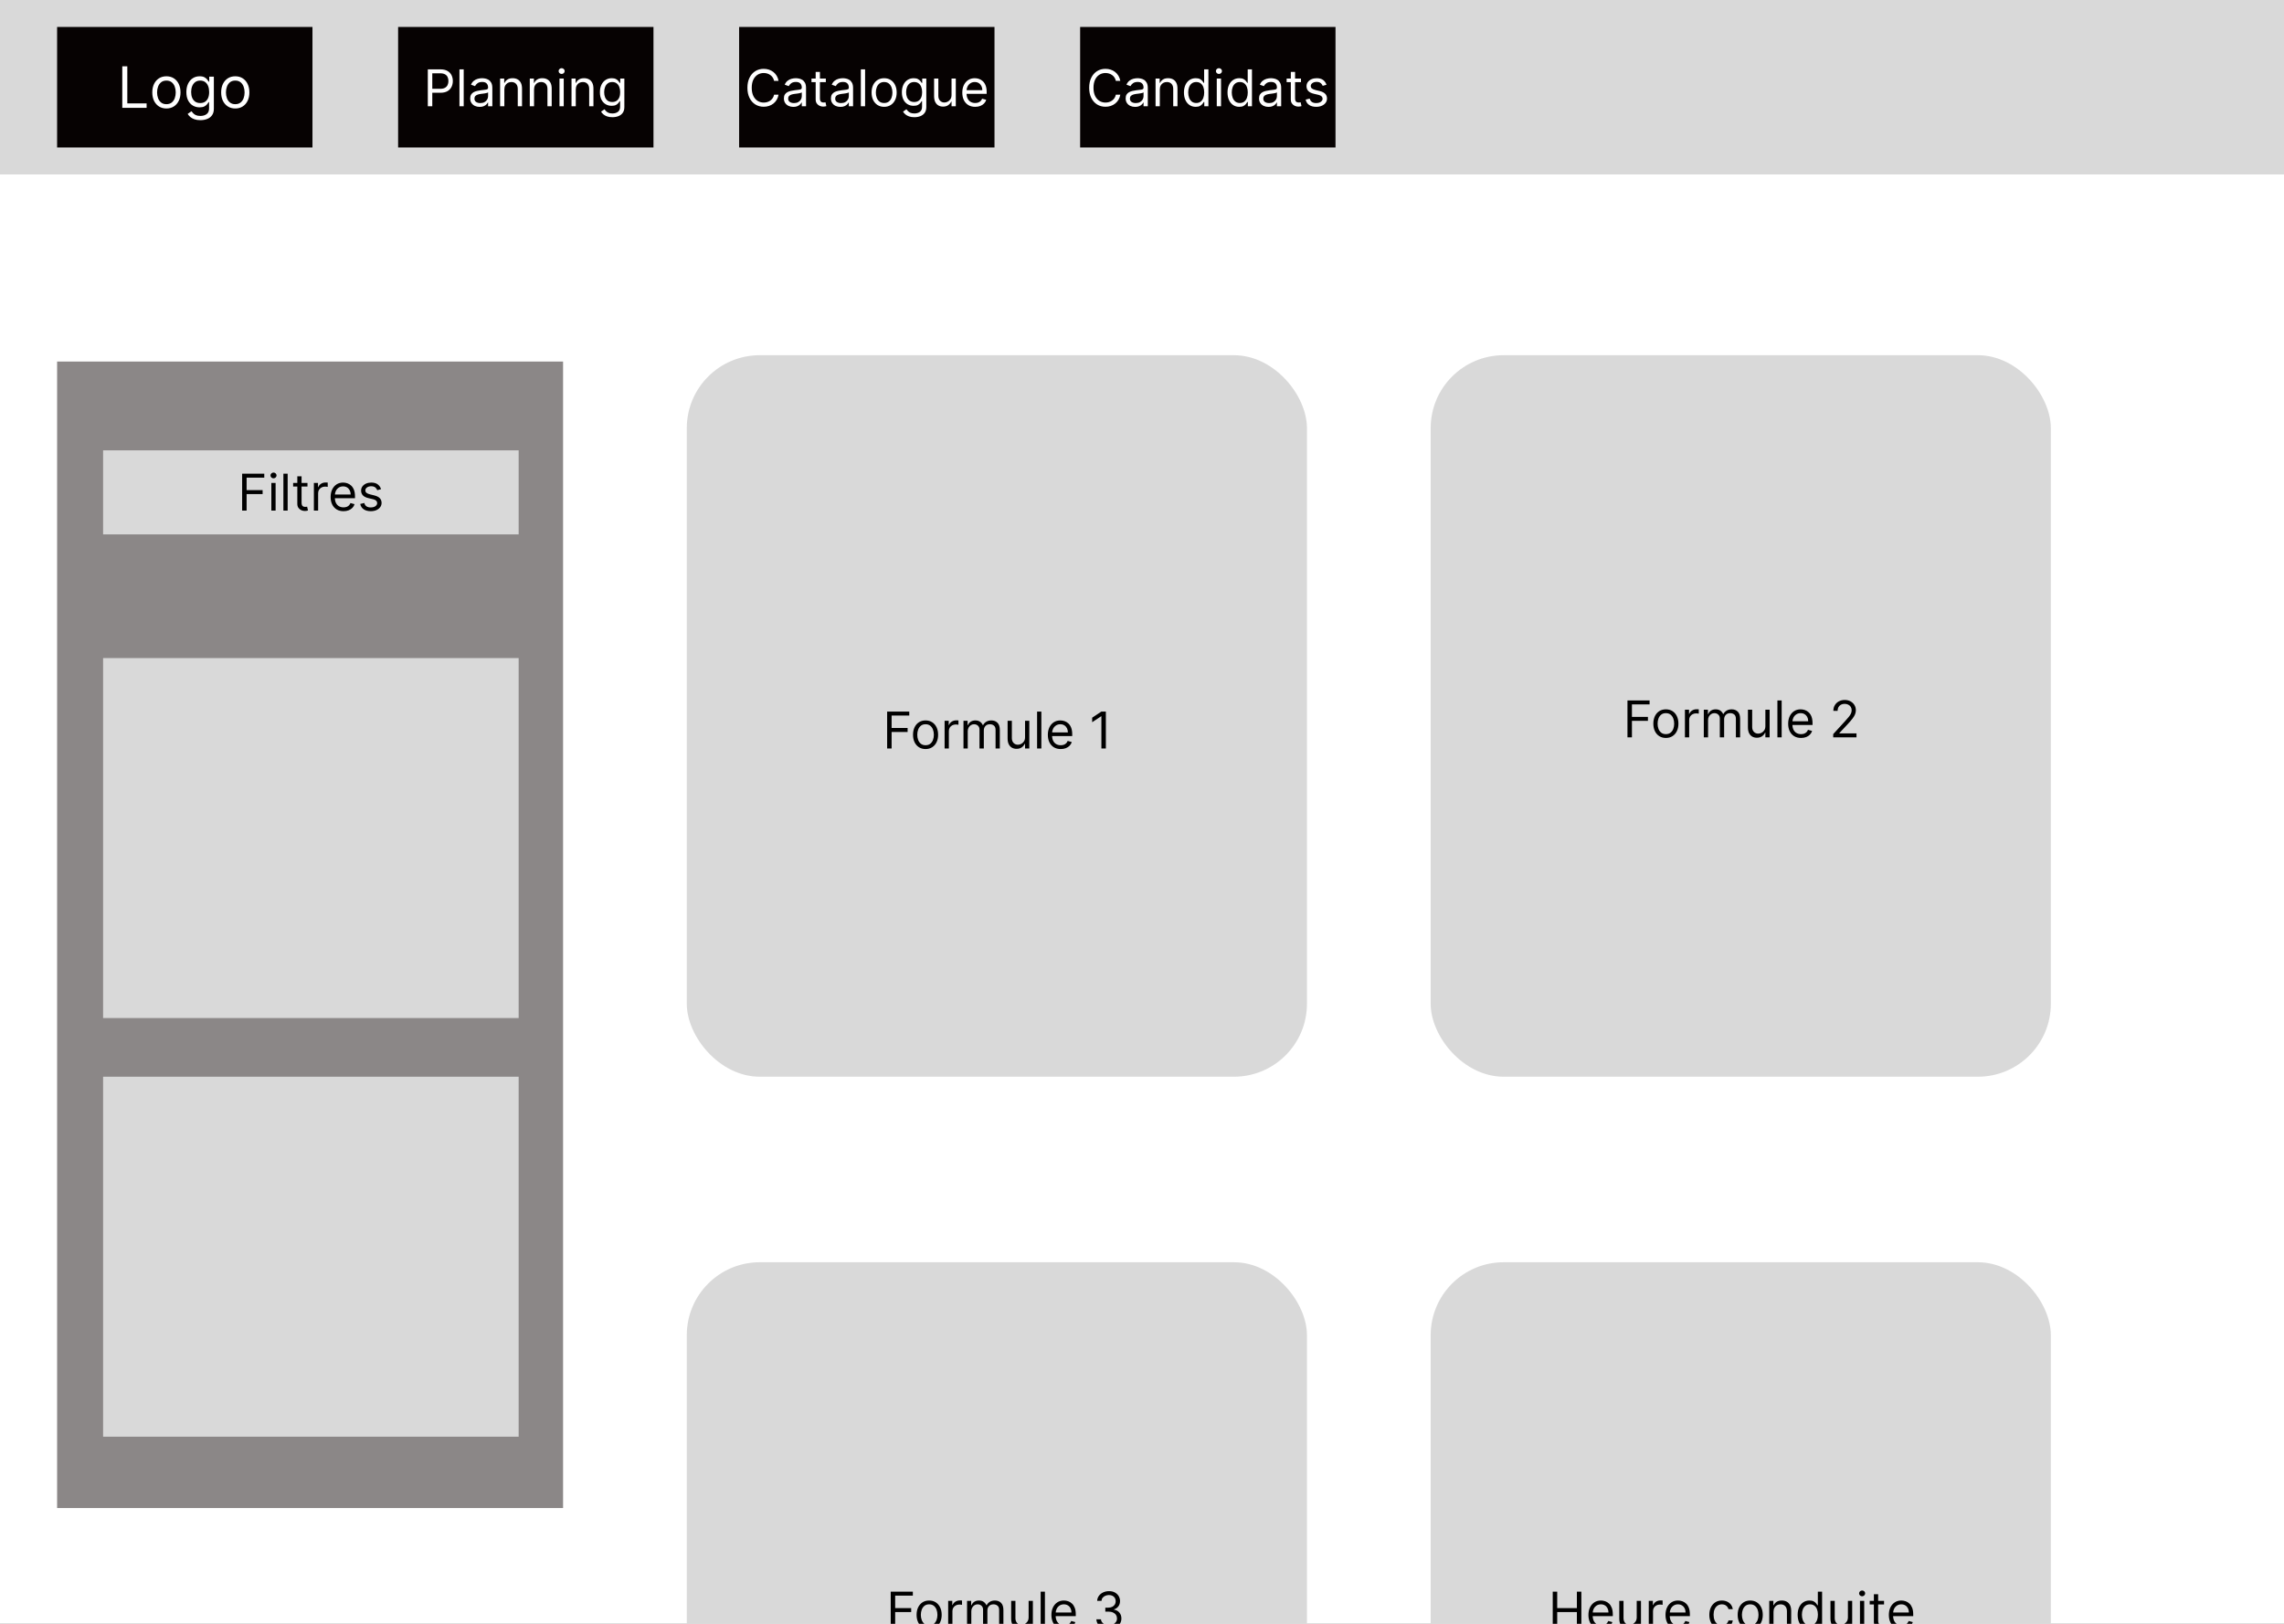 <svg width="1440" height="1024" viewBox="0 0 1440 1024" fill="none" xmlns="http://www.w3.org/2000/svg">
<rect x="0" y="0" width="1440" height="1024" fill="#333333" stroke="none"/>
<g clip-path="url(#clip0_1_5)">
<rect width="1440" height="1024" fill="white"/>
<rect width="1440" height="110" fill="#D9D9D9"/>
<rect x="251" y="17" width="161" height="76" fill="#060202"/>
<path d="M269.724 67V43.727H277.588C279.414 43.727 280.906 44.057 282.065 44.716C283.232 45.367 284.096 46.25 284.656 47.364C285.217 48.477 285.497 49.72 285.497 51.091C285.497 52.462 285.217 53.708 284.656 54.83C284.103 55.951 283.247 56.845 282.088 57.511C280.929 58.17 279.444 58.5 277.634 58.5H271.997V56H277.543C278.793 56 279.796 55.784 280.554 55.352C281.312 54.92 281.861 54.337 282.202 53.602C282.55 52.86 282.724 52.023 282.724 51.091C282.724 50.159 282.55 49.326 282.202 48.591C281.861 47.856 281.308 47.28 280.543 46.864C279.777 46.439 278.762 46.227 277.497 46.227H272.543V67H269.724ZM292.355 43.727V67H289.673V43.727H292.355ZM302.403 67.409C301.297 67.409 300.294 67.201 299.392 66.784C298.491 66.36 297.775 65.75 297.244 64.954C296.714 64.151 296.449 63.182 296.449 62.045C296.449 61.045 296.646 60.235 297.04 59.614C297.434 58.985 297.96 58.492 298.619 58.136C299.278 57.78 300.006 57.515 300.801 57.341C301.604 57.159 302.411 57.015 303.222 56.909C304.282 56.773 305.142 56.67 305.801 56.602C306.468 56.526 306.953 56.401 307.256 56.227C307.566 56.053 307.722 55.75 307.722 55.318V55.227C307.722 54.106 307.415 53.235 306.801 52.614C306.195 51.992 305.275 51.682 304.04 51.682C302.759 51.682 301.756 51.962 301.028 52.523C300.301 53.083 299.79 53.682 299.494 54.318L296.949 53.409C297.403 52.349 298.009 51.523 298.767 50.932C299.532 50.333 300.366 49.917 301.267 49.682C302.176 49.439 303.07 49.318 303.949 49.318C304.509 49.318 305.153 49.386 305.881 49.523C306.616 49.651 307.324 49.92 308.006 50.33C308.695 50.739 309.267 51.356 309.722 52.182C310.176 53.008 310.403 54.114 310.403 55.5V67H307.722V64.636H307.585C307.403 65.015 307.1 65.421 306.676 65.852C306.252 66.284 305.688 66.651 304.983 66.954C304.278 67.258 303.419 67.409 302.403 67.409ZM302.812 65C303.873 65 304.767 64.792 305.494 64.375C306.229 63.958 306.782 63.42 307.153 62.761C307.532 62.102 307.722 61.409 307.722 60.682V58.227C307.608 58.364 307.358 58.489 306.972 58.602C306.593 58.708 306.153 58.803 305.653 58.886C305.161 58.962 304.68 59.03 304.21 59.091C303.748 59.144 303.373 59.189 303.085 59.227C302.388 59.318 301.737 59.466 301.131 59.67C300.532 59.867 300.047 60.167 299.676 60.568C299.313 60.962 299.131 61.5 299.131 62.182C299.131 63.114 299.475 63.818 300.165 64.296C300.862 64.765 301.744 65 302.812 65ZM317.98 56.5V67H315.298V49.545H317.889V52.273H318.116C318.526 51.386 319.147 50.674 319.98 50.136C320.813 49.591 321.889 49.318 323.207 49.318C324.389 49.318 325.423 49.561 326.31 50.045C327.196 50.523 327.885 51.25 328.378 52.227C328.87 53.197 329.116 54.424 329.116 55.909V67H326.435V56.091C326.435 54.72 326.079 53.651 325.366 52.886C324.654 52.114 323.677 51.727 322.435 51.727C321.579 51.727 320.813 51.913 320.139 52.284C319.473 52.655 318.946 53.197 318.56 53.909C318.173 54.621 317.98 55.485 317.98 56.5ZM336.699 56.5V67H334.017V49.545H336.608V52.273H336.835C337.244 51.386 337.866 50.674 338.699 50.136C339.532 49.591 340.608 49.318 341.926 49.318C343.108 49.318 344.142 49.561 345.028 50.045C345.915 50.523 346.604 51.25 347.097 52.227C347.589 53.197 347.835 54.424 347.835 55.909V67H345.153V56.091C345.153 54.72 344.797 53.651 344.085 52.886C343.373 52.114 342.396 51.727 341.153 51.727C340.297 51.727 339.532 51.913 338.858 52.284C338.191 52.655 337.665 53.197 337.278 53.909C336.892 54.621 336.699 55.485 336.699 56.5ZM352.736 67V49.545H355.418V67H352.736ZM354.099 46.636C353.577 46.636 353.126 46.458 352.747 46.102C352.376 45.746 352.19 45.318 352.19 44.818C352.19 44.318 352.376 43.89 352.747 43.534C353.126 43.178 353.577 43 354.099 43C354.622 43 355.069 43.178 355.44 43.534C355.819 43.89 356.009 44.318 356.009 44.818C356.009 45.318 355.819 45.746 355.44 46.102C355.069 46.458 354.622 46.636 354.099 46.636ZM363.011 56.5V67H360.33V49.545H362.92V52.273H363.148C363.557 51.386 364.178 50.674 365.011 50.136C365.845 49.591 366.92 49.318 368.239 49.318C369.42 49.318 370.455 49.561 371.341 50.045C372.227 50.523 372.917 51.25 373.409 52.227C373.902 53.197 374.148 54.424 374.148 55.909V67H371.466V56.091C371.466 54.72 371.11 53.651 370.398 52.886C369.686 52.114 368.708 51.727 367.466 51.727C366.61 51.727 365.845 51.913 365.17 52.284C364.504 52.655 363.977 53.197 363.591 53.909C363.205 54.621 363.011 55.485 363.011 56.5ZM386.094 73.909C384.798 73.909 383.685 73.742 382.753 73.409C381.821 73.083 381.045 72.651 380.423 72.114C379.81 71.583 379.321 71.015 378.957 70.409L381.094 68.909C381.336 69.227 381.643 69.591 382.014 70C382.385 70.417 382.893 70.776 383.537 71.079C384.188 71.39 385.041 71.546 386.094 71.546C387.503 71.546 388.666 71.204 389.582 70.523C390.499 69.841 390.957 68.773 390.957 67.318V63.773H390.73C390.533 64.091 390.253 64.485 389.889 64.954C389.533 65.417 389.018 65.829 388.344 66.193C387.677 66.549 386.776 66.727 385.639 66.727C384.23 66.727 382.965 66.394 381.844 65.727C380.73 65.061 379.848 64.091 379.196 62.818C378.552 61.545 378.23 60 378.23 58.182C378.23 56.394 378.545 54.837 379.173 53.511C379.802 52.178 380.677 51.148 381.798 50.42C382.92 49.686 384.215 49.318 385.685 49.318C386.821 49.318 387.723 49.508 388.389 49.886C389.063 50.258 389.579 50.682 389.935 51.159C390.298 51.629 390.579 52.015 390.776 52.318H391.048V49.545H393.639V67.5C393.639 69 393.298 70.22 392.616 71.159C391.942 72.106 391.033 72.799 389.889 73.239C388.753 73.686 387.488 73.909 386.094 73.909ZM386.003 64.318C387.079 64.318 387.988 64.072 388.73 63.58C389.473 63.087 390.037 62.379 390.423 61.455C390.81 60.53 391.003 59.424 391.003 58.136C391.003 56.879 390.813 55.769 390.435 54.807C390.056 53.845 389.495 53.091 388.753 52.545C388.01 52 387.094 51.727 386.003 51.727C384.866 51.727 383.92 52.015 383.162 52.591C382.412 53.167 381.848 53.939 381.469 54.909C381.098 55.879 380.912 56.955 380.912 58.136C380.912 59.349 381.101 60.42 381.48 61.352C381.866 62.276 382.435 63.004 383.185 63.534C383.942 64.057 384.882 64.318 386.003 64.318Z" fill="white"/>
<rect x="681" y="17" width="161" height="76" fill="#060202"/>
<path d="M706.327 51H703.509C703.342 50.189 703.05 49.477 702.634 48.864C702.224 48.25 701.724 47.735 701.134 47.318C700.55 46.894 699.902 46.576 699.19 46.364C698.478 46.151 697.736 46.045 696.963 46.045C695.554 46.045 694.277 46.401 693.134 47.114C691.997 47.826 691.092 48.875 690.418 50.261C689.751 51.648 689.418 53.349 689.418 55.364C689.418 57.379 689.751 59.08 690.418 60.466C691.092 61.852 691.997 62.901 693.134 63.614C694.277 64.326 695.554 64.682 696.963 64.682C697.736 64.682 698.478 64.576 699.19 64.364C699.902 64.151 700.55 63.837 701.134 63.42C701.724 62.996 702.224 62.477 702.634 61.864C703.05 61.242 703.342 60.53 703.509 59.727H706.327C706.115 60.917 705.728 61.981 705.168 62.92C704.607 63.86 703.91 64.659 703.077 65.318C702.243 65.97 701.308 66.466 700.27 66.807C699.24 67.148 698.137 67.318 696.963 67.318C694.978 67.318 693.213 66.833 691.668 65.864C690.122 64.894 688.906 63.515 688.02 61.727C687.134 59.939 686.69 57.818 686.69 55.364C686.69 52.909 687.134 50.788 688.02 49C688.906 47.212 690.122 45.833 691.668 44.864C693.213 43.894 694.978 43.409 696.963 43.409C698.137 43.409 699.24 43.58 700.27 43.92C701.308 44.261 702.243 44.761 703.077 45.42C703.91 46.072 704.607 46.867 705.168 47.807C705.728 48.739 706.115 49.803 706.327 51ZM715.653 67.409C714.547 67.409 713.544 67.201 712.642 66.784C711.741 66.36 711.025 65.75 710.494 64.954C709.964 64.151 709.699 63.182 709.699 62.045C709.699 61.045 709.896 60.235 710.29 59.614C710.684 58.985 711.21 58.492 711.869 58.136C712.528 57.78 713.256 57.515 714.051 57.341C714.854 57.159 715.661 57.015 716.472 56.909C717.532 56.773 718.392 56.67 719.051 56.602C719.718 56.526 720.203 56.401 720.506 56.227C720.816 56.053 720.972 55.75 720.972 55.318V55.227C720.972 54.106 720.665 53.235 720.051 52.614C719.445 51.992 718.525 51.682 717.29 51.682C716.009 51.682 715.006 51.962 714.278 52.523C713.551 53.083 713.04 53.682 712.744 54.318L710.199 53.409C710.653 52.349 711.259 51.523 712.017 50.932C712.782 50.333 713.616 49.917 714.517 49.682C715.426 49.439 716.32 49.318 717.199 49.318C717.759 49.318 718.403 49.386 719.131 49.523C719.866 49.651 720.574 49.92 721.256 50.33C721.945 50.739 722.517 51.356 722.972 52.182C723.426 53.008 723.653 54.114 723.653 55.5V67H720.972V64.636H720.835C720.653 65.015 720.35 65.421 719.926 65.852C719.502 66.284 718.938 66.651 718.233 66.954C717.528 67.258 716.669 67.409 715.653 67.409ZM716.062 65C717.123 65 718.017 64.792 718.744 64.375C719.479 63.958 720.032 63.42 720.403 62.761C720.782 62.102 720.972 61.409 720.972 60.682V58.227C720.858 58.364 720.608 58.489 720.222 58.602C719.843 58.708 719.403 58.803 718.903 58.886C718.411 58.962 717.93 59.03 717.46 59.091C716.998 59.144 716.623 59.189 716.335 59.227C715.638 59.318 714.987 59.466 714.381 59.67C713.782 59.867 713.297 60.167 712.926 60.568C712.563 60.962 712.381 61.5 712.381 62.182C712.381 63.114 712.725 63.818 713.415 64.296C714.112 64.765 714.994 65 716.062 65ZM731.23 56.5V67H728.548V49.545H731.139V52.273H731.366C731.776 51.386 732.397 50.674 733.23 50.136C734.063 49.591 735.139 49.318 736.457 49.318C737.639 49.318 738.673 49.561 739.56 50.045C740.446 50.523 741.135 51.25 741.628 52.227C742.12 53.197 742.366 54.424 742.366 55.909V67H739.685V56.091C739.685 54.72 739.329 53.651 738.616 52.886C737.904 52.114 736.927 51.727 735.685 51.727C734.829 51.727 734.063 51.913 733.389 52.284C732.723 52.655 732.196 53.197 731.81 53.909C731.423 54.621 731.23 55.485 731.23 56.5ZM753.858 67.364C752.403 67.364 751.119 66.996 750.006 66.261C748.892 65.519 748.021 64.474 747.392 63.125C746.763 61.769 746.449 60.167 746.449 58.318C746.449 56.485 746.763 54.894 747.392 53.545C748.021 52.197 748.896 51.155 750.017 50.42C751.138 49.686 752.434 49.318 753.903 49.318C755.04 49.318 755.938 49.508 756.597 49.886C757.263 50.258 757.771 50.682 758.119 51.159C758.475 51.629 758.752 52.015 758.949 52.318H759.176V43.727H761.858V67H759.267V64.318H758.949C758.752 64.636 758.472 65.038 758.108 65.523C757.744 66 757.225 66.428 756.551 66.807C755.877 67.178 754.979 67.364 753.858 67.364ZM754.222 64.954C755.297 64.954 756.206 64.674 756.949 64.114C757.691 63.545 758.256 62.761 758.642 61.761C759.028 60.754 759.222 59.591 759.222 58.273C759.222 56.97 759.032 55.83 758.653 54.852C758.275 53.867 757.714 53.102 756.972 52.557C756.229 52.004 755.313 51.727 754.222 51.727C753.085 51.727 752.138 52.019 751.381 52.602C750.631 53.178 750.066 53.962 749.688 54.955C749.316 55.939 749.131 57.045 749.131 58.273C749.131 59.515 749.32 60.644 749.699 61.659C750.085 62.667 750.653 63.47 751.403 64.068C752.161 64.659 753.1 64.954 754.222 64.954ZM767.142 67V49.545H769.824V67H767.142ZM768.506 46.636C767.983 46.636 767.532 46.458 767.153 46.102C766.782 45.746 766.597 45.318 766.597 44.818C766.597 44.318 766.782 43.89 767.153 43.534C767.532 43.178 767.983 43 768.506 43C769.028 43 769.475 43.178 769.847 43.534C770.225 43.89 770.415 44.318 770.415 44.818C770.415 45.318 770.225 45.746 769.847 46.102C769.475 46.458 769.028 46.636 768.506 46.636ZM781.327 67.364C779.872 67.364 778.588 66.996 777.474 66.261C776.361 65.519 775.49 64.474 774.861 63.125C774.232 61.769 773.918 60.167 773.918 58.318C773.918 56.485 774.232 54.894 774.861 53.545C775.49 52.197 776.365 51.155 777.486 50.42C778.607 49.686 779.902 49.318 781.372 49.318C782.509 49.318 783.406 49.508 784.065 49.886C784.732 50.258 785.24 50.682 785.588 51.159C785.944 51.629 786.221 52.015 786.418 52.318H786.645V43.727H789.327V67H786.736V64.318H786.418C786.221 64.636 785.94 65.038 785.577 65.523C785.213 66 784.694 66.428 784.02 66.807C783.346 67.178 782.448 67.364 781.327 67.364ZM781.69 64.954C782.766 64.954 783.675 64.674 784.418 64.114C785.16 63.545 785.724 62.761 786.111 61.761C786.497 60.754 786.69 59.591 786.69 58.273C786.69 56.97 786.501 55.83 786.122 54.852C785.743 53.867 785.183 53.102 784.44 52.557C783.698 52.004 782.781 51.727 781.69 51.727C780.554 51.727 779.607 52.019 778.849 52.602C778.099 53.178 777.535 53.962 777.156 54.955C776.785 55.939 776.599 57.045 776.599 58.273C776.599 59.515 776.789 60.644 777.168 61.659C777.554 62.667 778.122 63.47 778.872 64.068C779.63 64.659 780.569 64.954 781.69 64.954ZM799.747 67.409C798.641 67.409 797.637 67.201 796.736 66.784C795.834 66.36 795.118 65.75 794.588 64.954C794.058 64.151 793.793 63.182 793.793 62.045C793.793 61.045 793.99 60.235 794.384 59.614C794.777 58.985 795.304 58.492 795.963 58.136C796.622 57.78 797.349 57.515 798.145 57.341C798.948 57.159 799.755 57.015 800.565 56.909C801.626 56.773 802.486 56.67 803.145 56.602C803.812 56.526 804.296 56.401 804.599 56.227C804.91 56.053 805.065 55.75 805.065 55.318V55.227C805.065 54.106 804.759 53.235 804.145 52.614C803.539 51.992 802.618 51.682 801.384 51.682C800.103 51.682 799.099 51.962 798.372 52.523C797.645 53.083 797.134 53.682 796.838 54.318L794.293 53.409C794.747 52.349 795.353 51.523 796.111 50.932C796.876 50.333 797.709 49.917 798.611 49.682C799.52 49.439 800.414 49.318 801.293 49.318C801.853 49.318 802.497 49.386 803.224 49.523C803.959 49.651 804.668 49.92 805.349 50.33C806.039 50.739 806.611 51.356 807.065 52.182C807.52 53.008 807.747 54.114 807.747 55.5V67H805.065V64.636H804.929C804.747 65.015 804.444 65.421 804.02 65.852C803.596 66.284 803.031 66.651 802.327 66.954C801.622 67.258 800.762 67.409 799.747 67.409ZM800.156 65C801.217 65 802.111 64.792 802.838 64.375C803.573 63.958 804.126 63.42 804.497 62.761C804.876 62.102 805.065 61.409 805.065 60.682V58.227C804.952 58.364 804.702 58.489 804.315 58.602C803.937 58.708 803.497 58.803 802.997 58.886C802.505 58.962 802.024 59.03 801.554 59.091C801.092 59.144 800.717 59.189 800.429 59.227C799.732 59.318 799.08 59.466 798.474 59.67C797.876 59.867 797.391 60.167 797.02 60.568C796.656 60.962 796.474 61.5 796.474 62.182C796.474 63.114 796.819 63.818 797.509 64.296C798.205 64.765 799.088 65 800.156 65ZM820.233 49.545V51.818H811.188V49.545H820.233ZM813.824 45.364H816.506V62C816.506 62.758 816.616 63.326 816.835 63.705C817.063 64.076 817.35 64.326 817.699 64.454C818.055 64.576 818.43 64.636 818.824 64.636C819.119 64.636 819.362 64.621 819.551 64.591C819.741 64.553 819.892 64.523 820.006 64.5L820.551 66.909C820.369 66.977 820.116 67.046 819.79 67.114C819.464 67.189 819.051 67.227 818.551 67.227C817.794 67.227 817.051 67.064 816.324 66.739C815.604 66.413 815.006 65.917 814.528 65.25C814.059 64.583 813.824 63.742 813.824 62.727V45.364ZM836.318 53.455L833.909 54.136C833.758 53.735 833.534 53.345 833.239 52.966C832.951 52.58 832.557 52.261 832.057 52.011C831.557 51.761 830.917 51.636 830.136 51.636C829.068 51.636 828.178 51.883 827.466 52.375C826.761 52.86 826.409 53.477 826.409 54.227C826.409 54.894 826.652 55.42 827.136 55.807C827.621 56.193 828.379 56.515 829.409 56.773L832 57.409C833.561 57.788 834.723 58.367 835.489 59.148C836.254 59.92 836.636 60.917 836.636 62.136C836.636 63.136 836.348 64.03 835.773 64.818C835.205 65.606 834.409 66.227 833.386 66.682C832.364 67.136 831.174 67.364 829.818 67.364C828.038 67.364 826.564 66.977 825.398 66.204C824.231 65.432 823.492 64.303 823.182 62.818L825.727 62.182C825.97 63.121 826.428 63.826 827.102 64.296C827.784 64.765 828.674 65 829.773 65C831.023 65 832.015 64.735 832.75 64.204C833.492 63.667 833.864 63.023 833.864 62.273C833.864 61.667 833.652 61.159 833.227 60.75C832.803 60.333 832.152 60.023 831.273 59.818L828.364 59.136C826.765 58.758 825.591 58.17 824.841 57.375C824.098 56.572 823.727 55.568 823.727 54.364C823.727 53.379 824.004 52.508 824.557 51.75C825.117 50.992 825.879 50.398 826.841 49.966C827.811 49.534 828.909 49.318 830.136 49.318C831.864 49.318 833.22 49.697 834.205 50.455C835.197 51.212 835.902 52.212 836.318 53.455Z" fill="white"/>
<rect x="466" y="17" width="161" height="76" fill="#060202"/>
<path d="M490.858 51H488.04C487.873 50.189 487.581 49.477 487.165 48.864C486.756 48.25 486.256 47.735 485.665 47.318C485.081 46.894 484.434 46.576 483.722 46.364C483.009 46.151 482.267 46.045 481.494 46.045C480.085 46.045 478.809 46.401 477.665 47.114C476.528 47.826 475.623 48.875 474.949 50.261C474.282 51.648 473.949 53.349 473.949 55.364C473.949 57.379 474.282 59.08 474.949 60.466C475.623 61.852 476.528 62.901 477.665 63.614C478.809 64.326 480.085 64.682 481.494 64.682C482.267 64.682 483.009 64.576 483.722 64.364C484.434 64.151 485.081 63.837 485.665 63.42C486.256 62.996 486.756 62.477 487.165 61.864C487.581 61.242 487.873 60.53 488.04 59.727H490.858C490.646 60.917 490.259 61.981 489.699 62.92C489.138 63.86 488.441 64.659 487.608 65.318C486.775 65.97 485.839 66.466 484.801 66.807C483.771 67.148 482.669 67.318 481.494 67.318C479.509 67.318 477.744 66.833 476.199 65.864C474.653 64.894 473.438 63.515 472.551 61.727C471.665 59.939 471.222 57.818 471.222 55.364C471.222 52.909 471.665 50.788 472.551 49C473.438 47.212 474.653 45.833 476.199 44.864C477.744 43.894 479.509 43.409 481.494 43.409C482.669 43.409 483.771 43.58 484.801 43.92C485.839 44.261 486.775 44.761 487.608 45.42C488.441 46.072 489.138 46.867 489.699 47.807C490.259 48.739 490.646 49.803 490.858 51ZM500.185 67.409C499.079 67.409 498.075 67.201 497.173 66.784C496.272 66.36 495.556 65.75 495.026 64.954C494.495 64.151 494.23 63.182 494.23 62.045C494.23 61.045 494.427 60.235 494.821 59.614C495.215 58.985 495.741 58.492 496.401 58.136C497.06 57.78 497.787 57.515 498.582 57.341C499.385 57.159 500.192 57.015 501.003 56.909C502.063 56.773 502.923 56.67 503.582 56.602C504.249 56.526 504.734 56.401 505.037 56.227C505.348 56.053 505.503 55.75 505.503 55.318V55.227C505.503 54.106 505.196 53.235 504.582 52.614C503.976 51.992 503.056 51.682 501.821 51.682C500.541 51.682 499.537 51.962 498.81 52.523C498.082 53.083 497.571 53.682 497.276 54.318L494.73 53.409C495.185 52.349 495.791 51.523 496.548 50.932C497.313 50.333 498.147 49.917 499.048 49.682C499.957 49.439 500.851 49.318 501.73 49.318C502.291 49.318 502.935 49.386 503.662 49.523C504.397 49.651 505.105 49.92 505.787 50.33C506.476 50.739 507.048 51.356 507.503 52.182C507.957 53.008 508.185 54.114 508.185 55.5V67H505.503V64.636H505.366C505.185 65.015 504.882 65.421 504.457 65.852C504.033 66.284 503.469 66.651 502.764 66.954C502.06 67.258 501.2 67.409 500.185 67.409ZM500.594 65C501.654 65 502.548 64.792 503.276 64.375C504.01 63.958 504.563 63.42 504.935 62.761C505.313 62.102 505.503 61.409 505.503 60.682V58.227C505.389 58.364 505.139 58.489 504.753 58.602C504.374 58.708 503.935 58.803 503.435 58.886C502.942 58.962 502.461 59.03 501.991 59.091C501.529 59.144 501.154 59.189 500.866 59.227C500.17 59.318 499.518 59.466 498.912 59.67C498.313 59.867 497.829 60.167 497.457 60.568C497.094 60.962 496.912 61.5 496.912 62.182C496.912 63.114 497.257 63.818 497.946 64.296C498.643 64.765 499.526 65 500.594 65ZM520.67 49.545V51.818H511.625V49.545H520.67ZM514.261 45.364H516.943V62C516.943 62.758 517.053 63.326 517.273 63.705C517.5 64.076 517.788 64.326 518.136 64.454C518.492 64.576 518.867 64.636 519.261 64.636C519.557 64.636 519.799 64.621 519.989 64.591C520.178 64.553 520.33 64.523 520.443 64.5L520.989 66.909C520.807 66.977 520.553 67.046 520.227 67.114C519.902 67.189 519.489 67.227 518.989 67.227C518.231 67.227 517.489 67.064 516.761 66.739C516.042 66.413 515.443 65.917 514.966 65.25C514.496 64.583 514.261 63.742 514.261 62.727V45.364ZM529.841 67.409C528.735 67.409 527.731 67.201 526.83 66.784C525.928 66.36 525.212 65.75 524.682 64.954C524.152 64.151 523.886 63.182 523.886 62.045C523.886 61.045 524.083 60.235 524.477 59.614C524.871 58.985 525.398 58.492 526.057 58.136C526.716 57.78 527.443 57.515 528.239 57.341C529.042 57.159 529.848 57.015 530.659 56.909C531.72 56.773 532.58 56.67 533.239 56.602C533.905 56.526 534.39 56.401 534.693 56.227C535.004 56.053 535.159 55.75 535.159 55.318V55.227C535.159 54.106 534.852 53.235 534.239 52.614C533.633 51.992 532.712 51.682 531.477 51.682C530.197 51.682 529.193 51.962 528.466 52.523C527.739 53.083 527.227 53.682 526.932 54.318L524.386 53.409C524.841 52.349 525.447 51.523 526.205 50.932C526.97 50.333 527.803 49.917 528.705 49.682C529.614 49.439 530.508 49.318 531.386 49.318C531.947 49.318 532.591 49.386 533.318 49.523C534.053 49.651 534.761 49.92 535.443 50.33C536.133 50.739 536.705 51.356 537.159 52.182C537.614 53.008 537.841 54.114 537.841 55.5V67H535.159V64.636H535.023C534.841 65.015 534.538 65.421 534.114 65.852C533.689 66.284 533.125 66.651 532.42 66.954C531.716 67.258 530.856 67.409 529.841 67.409ZM530.25 65C531.311 65 532.205 64.792 532.932 64.375C533.667 63.958 534.22 63.42 534.591 62.761C534.97 62.102 535.159 61.409 535.159 60.682V58.227C535.045 58.364 534.795 58.489 534.409 58.602C534.03 58.708 533.591 58.803 533.091 58.886C532.598 58.962 532.117 59.03 531.648 59.091C531.186 59.144 530.811 59.189 530.523 59.227C529.826 59.318 529.174 59.466 528.568 59.67C527.97 59.867 527.485 60.167 527.114 60.568C526.75 60.962 526.568 61.5 526.568 62.182C526.568 63.114 526.913 63.818 527.602 64.296C528.299 64.765 529.182 65 530.25 65ZM545.418 43.727V67H542.736V43.727H545.418ZM557.42 67.364C555.845 67.364 554.462 66.989 553.273 66.239C552.091 65.489 551.167 64.439 550.5 63.091C549.841 61.742 549.511 60.167 549.511 58.364C549.511 56.545 549.841 54.958 550.5 53.602C551.167 52.246 552.091 51.193 553.273 50.443C554.462 49.693 555.845 49.318 557.42 49.318C558.996 49.318 560.375 49.693 561.557 50.443C562.746 51.193 563.67 52.246 564.33 53.602C564.996 54.958 565.33 56.545 565.33 58.364C565.33 60.167 564.996 61.742 564.33 63.091C563.67 64.439 562.746 65.489 561.557 66.239C560.375 66.989 558.996 67.364 557.42 67.364ZM557.42 64.954C558.617 64.954 559.602 64.648 560.375 64.034C561.148 63.42 561.72 62.614 562.091 61.614C562.462 60.614 562.648 59.53 562.648 58.364C562.648 57.197 562.462 56.11 562.091 55.102C561.72 54.095 561.148 53.28 560.375 52.659C559.602 52.038 558.617 51.727 557.42 51.727C556.223 51.727 555.239 52.038 554.466 52.659C553.693 53.28 553.121 54.095 552.75 55.102C552.379 56.11 552.193 57.197 552.193 58.364C552.193 59.53 552.379 60.614 552.75 61.614C553.121 62.614 553.693 63.42 554.466 64.034C555.239 64.648 556.223 64.954 557.42 64.954ZM576.469 73.909C575.173 73.909 574.06 73.742 573.128 73.409C572.196 73.083 571.42 72.651 570.798 72.114C570.185 71.583 569.696 71.015 569.332 70.409L571.469 68.909C571.711 69.227 572.018 69.591 572.389 70C572.76 70.417 573.268 70.776 573.912 71.079C574.563 71.39 575.416 71.546 576.469 71.546C577.878 71.546 579.041 71.204 579.957 70.523C580.874 69.841 581.332 68.773 581.332 67.318V63.773H581.105C580.908 64.091 580.628 64.485 580.264 64.954C579.908 65.417 579.393 65.829 578.719 66.193C578.052 66.549 577.151 66.727 576.014 66.727C574.605 66.727 573.34 66.394 572.219 65.727C571.105 65.061 570.223 64.091 569.571 62.818C568.927 61.545 568.605 60 568.605 58.182C568.605 56.394 568.92 54.837 569.548 53.511C570.177 52.178 571.052 51.148 572.173 50.42C573.295 49.686 574.59 49.318 576.06 49.318C577.196 49.318 578.098 49.508 578.764 49.886C579.438 50.258 579.954 50.682 580.31 51.159C580.673 51.629 580.954 52.015 581.151 52.318H581.423V49.545H584.014V67.5C584.014 69 583.673 70.22 582.991 71.159C582.317 72.106 581.408 72.799 580.264 73.239C579.128 73.686 577.863 73.909 576.469 73.909ZM576.378 64.318C577.454 64.318 578.363 64.072 579.105 63.58C579.848 63.087 580.412 62.379 580.798 61.455C581.185 60.53 581.378 59.424 581.378 58.136C581.378 56.879 581.188 55.769 580.81 54.807C580.431 53.845 579.87 53.091 579.128 52.545C578.385 52 577.469 51.727 576.378 51.727C575.241 51.727 574.295 52.015 573.537 52.591C572.787 53.167 572.223 53.939 571.844 54.909C571.473 55.879 571.287 56.955 571.287 58.136C571.287 59.349 571.476 60.42 571.855 61.352C572.241 62.276 572.81 63.004 573.56 63.534C574.317 64.057 575.257 64.318 576.378 64.318ZM599.923 59.864V49.545H602.605V67H599.923V64.046H599.741C599.332 64.932 598.696 65.686 597.832 66.307C596.969 66.921 595.878 67.227 594.56 67.227C593.469 67.227 592.499 66.989 591.651 66.511C590.802 66.026 590.135 65.299 589.651 64.329C589.166 63.352 588.923 62.121 588.923 60.636V49.545H591.605V60.455C591.605 61.727 591.961 62.742 592.673 63.5C593.393 64.258 594.31 64.636 595.423 64.636C596.09 64.636 596.768 64.466 597.457 64.125C598.154 63.784 598.738 63.261 599.207 62.557C599.685 61.852 599.923 60.955 599.923 59.864ZM614.835 67.364C613.153 67.364 611.703 66.992 610.483 66.25C609.271 65.5 608.335 64.454 607.676 63.114C607.025 61.765 606.699 60.197 606.699 58.409C606.699 56.621 607.025 55.045 607.676 53.682C608.335 52.311 609.252 51.242 610.426 50.477C611.608 49.705 612.987 49.318 614.562 49.318C615.472 49.318 616.369 49.47 617.256 49.773C618.142 50.076 618.949 50.568 619.676 51.25C620.403 51.924 620.983 52.818 621.415 53.932C621.847 55.045 622.062 56.417 622.062 58.045V59.182H608.608V56.864H619.335C619.335 55.879 619.138 55 618.744 54.227C618.358 53.455 617.805 52.845 617.085 52.398C616.373 51.951 615.532 51.727 614.562 51.727C613.494 51.727 612.57 51.992 611.79 52.523C611.017 53.045 610.422 53.727 610.006 54.568C609.589 55.409 609.381 56.311 609.381 57.273V58.818C609.381 60.136 609.608 61.254 610.062 62.17C610.525 63.08 611.165 63.773 611.983 64.25C612.801 64.72 613.752 64.954 614.835 64.954C615.54 64.954 616.176 64.856 616.744 64.659C617.32 64.454 617.816 64.151 618.233 63.75C618.65 63.341 618.972 62.833 619.199 62.227L621.79 62.955C621.517 63.833 621.059 64.606 620.415 65.273C619.771 65.932 618.975 66.447 618.028 66.818C617.081 67.182 616.017 67.364 614.835 67.364Z" fill="white"/>
<rect x="36" y="228" width="319" height="723" fill="#8B8787"/>
<rect x="65" y="284" width="262" height="53" fill="#D9D9D9"/>
<rect x="65" y="679" width="262" height="227" fill="#D9D9D9"/>
<rect x="65" y="415" width="262" height="227" fill="#D9D9D9"/>
<path d="M152.662 322V298.727H166.616V301.227H155.48V309.091H165.571V311.591H155.48V322H152.662ZM171.08 322V304.545H173.761V322H171.08ZM172.443 301.636C171.92 301.636 171.47 301.458 171.091 301.102C170.72 300.746 170.534 300.318 170.534 299.818C170.534 299.318 170.72 298.89 171.091 298.534C171.47 298.178 171.92 298 172.443 298C172.966 298 173.413 298.178 173.784 298.534C174.163 298.89 174.352 299.318 174.352 299.818C174.352 300.318 174.163 300.746 173.784 301.102C173.413 301.458 172.966 301.636 172.443 301.636ZM181.355 298.727V322H178.673V298.727H181.355ZM193.858 304.545V306.818H184.812V304.545H193.858ZM187.449 300.364H190.131V317C190.131 317.758 190.241 318.326 190.46 318.705C190.688 319.076 190.975 319.326 191.324 319.455C191.68 319.576 192.055 319.636 192.449 319.636C192.744 319.636 192.987 319.621 193.176 319.591C193.366 319.553 193.517 319.523 193.631 319.5L194.176 321.909C193.994 321.977 193.741 322.045 193.415 322.114C193.089 322.189 192.676 322.227 192.176 322.227C191.419 322.227 190.676 322.064 189.949 321.739C189.229 321.413 188.631 320.917 188.153 320.25C187.684 319.583 187.449 318.742 187.449 317.727V300.364ZM197.892 322V304.545H200.483V307.182H200.665C200.983 306.318 201.559 305.617 202.392 305.08C203.225 304.542 204.165 304.273 205.21 304.273C205.407 304.273 205.653 304.277 205.949 304.284C206.244 304.292 206.468 304.303 206.619 304.318V307.045C206.528 307.023 206.32 306.989 205.994 306.943C205.676 306.89 205.339 306.864 204.983 306.864C204.134 306.864 203.377 307.042 202.71 307.398C202.051 307.746 201.528 308.231 201.142 308.852C200.763 309.466 200.574 310.167 200.574 310.955V322H197.892ZM216.585 322.364C214.903 322.364 213.453 321.992 212.233 321.25C211.021 320.5 210.085 319.455 209.426 318.114C208.775 316.765 208.449 315.197 208.449 313.409C208.449 311.621 208.775 310.045 209.426 308.682C210.085 307.311 211.002 306.242 212.176 305.477C213.358 304.705 214.737 304.318 216.312 304.318C217.222 304.318 218.119 304.47 219.006 304.773C219.892 305.076 220.699 305.568 221.426 306.25C222.153 306.924 222.733 307.818 223.165 308.932C223.597 310.045 223.812 311.417 223.812 313.045V314.182H210.358V311.864H221.085C221.085 310.879 220.888 310 220.494 309.227C220.108 308.455 219.555 307.845 218.835 307.398C218.123 306.951 217.282 306.727 216.312 306.727C215.244 306.727 214.32 306.992 213.54 307.523C212.767 308.045 212.172 308.727 211.756 309.568C211.339 310.409 211.131 311.311 211.131 312.273V313.818C211.131 315.136 211.358 316.254 211.812 317.17C212.275 318.08 212.915 318.773 213.733 319.25C214.551 319.72 215.502 319.955 216.585 319.955C217.29 319.955 217.926 319.856 218.494 319.659C219.07 319.455 219.566 319.152 219.983 318.75C220.4 318.341 220.722 317.833 220.949 317.227L223.54 317.955C223.267 318.833 222.809 319.606 222.165 320.273C221.521 320.932 220.725 321.447 219.778 321.818C218.831 322.182 217.767 322.364 216.585 322.364ZM240.256 308.455L237.847 309.136C237.695 308.735 237.472 308.345 237.176 307.966C236.888 307.58 236.494 307.261 235.994 307.011C235.494 306.761 234.854 306.636 234.074 306.636C233.006 306.636 232.116 306.883 231.403 307.375C230.699 307.86 230.347 308.477 230.347 309.227C230.347 309.894 230.589 310.42 231.074 310.807C231.559 311.193 232.316 311.515 233.347 311.773L235.938 312.409C237.498 312.788 238.661 313.367 239.426 314.148C240.191 314.92 240.574 315.917 240.574 317.136C240.574 318.136 240.286 319.03 239.71 319.818C239.142 320.606 238.347 321.227 237.324 321.682C236.301 322.136 235.112 322.364 233.756 322.364C231.975 322.364 230.502 321.977 229.335 321.205C228.169 320.432 227.43 319.303 227.119 317.818L229.665 317.182C229.907 318.121 230.366 318.826 231.04 319.295C231.722 319.765 232.612 320 233.71 320C234.96 320 235.953 319.735 236.688 319.205C237.43 318.667 237.801 318.023 237.801 317.273C237.801 316.667 237.589 316.159 237.165 315.75C236.741 315.333 236.089 315.023 235.21 314.818L232.301 314.136C230.703 313.758 229.528 313.17 228.778 312.375C228.036 311.572 227.665 310.568 227.665 309.364C227.665 308.379 227.941 307.508 228.494 306.75C229.055 305.992 229.816 305.398 230.778 304.966C231.748 304.534 232.847 304.318 234.074 304.318C235.801 304.318 237.157 304.697 238.142 305.455C239.134 306.212 239.839 307.212 240.256 308.455Z" fill="black"/>
<rect x="433" y="224" width="391" height="455" rx="46" fill="#D9D9D9"/>
<rect x="902" y="224" width="391" height="455" rx="46" fill="#D9D9D9"/>
<rect x="433" y="796" width="391" height="455" rx="46" fill="#D9D9D9"/>
<rect x="902" y="796" width="391" height="455" rx="46" fill="#D9D9D9"/>
<path d="M559.318 472V448.727H573.273V451.227H562.136V459.091H572.227V461.591H562.136V472H559.318ZM583.545 472.364C581.97 472.364 580.587 471.989 579.398 471.239C578.216 470.489 577.292 469.439 576.625 468.091C575.966 466.742 575.636 465.167 575.636 463.364C575.636 461.545 575.966 459.958 576.625 458.602C577.292 457.246 578.216 456.193 579.398 455.443C580.587 454.693 581.97 454.318 583.545 454.318C585.121 454.318 586.5 454.693 587.682 455.443C588.871 456.193 589.795 457.246 590.455 458.602C591.121 459.958 591.455 461.545 591.455 463.364C591.455 465.167 591.121 466.742 590.455 468.091C589.795 469.439 588.871 470.489 587.682 471.239C586.5 471.989 585.121 472.364 583.545 472.364ZM583.545 469.955C584.742 469.955 585.727 469.648 586.5 469.034C587.273 468.42 587.845 467.614 588.216 466.614C588.587 465.614 588.773 464.53 588.773 463.364C588.773 462.197 588.587 461.11 588.216 460.102C587.845 459.095 587.273 458.28 586.5 457.659C585.727 457.038 584.742 456.727 583.545 456.727C582.348 456.727 581.364 457.038 580.591 457.659C579.818 458.28 579.246 459.095 578.875 460.102C578.504 461.11 578.318 462.197 578.318 463.364C578.318 464.53 578.504 465.614 578.875 466.614C579.246 467.614 579.818 468.42 580.591 469.034C581.364 469.648 582.348 469.955 583.545 469.955ZM595.548 472V454.545H598.139V457.182H598.321C598.639 456.318 599.215 455.617 600.048 455.08C600.882 454.542 601.821 454.273 602.866 454.273C603.063 454.273 603.31 454.277 603.605 454.284C603.901 454.292 604.124 454.303 604.276 454.318V457.045C604.185 457.023 603.976 456.989 603.651 456.943C603.332 456.89 602.995 456.864 602.639 456.864C601.791 456.864 601.033 457.042 600.366 457.398C599.707 457.746 599.185 458.231 598.798 458.852C598.42 459.466 598.23 460.167 598.23 460.955V472H595.548ZM607.455 472V454.545H610.045V457.273H610.273C610.636 456.341 611.223 455.617 612.034 455.102C612.845 454.58 613.818 454.318 614.955 454.318C616.106 454.318 617.064 454.58 617.83 455.102C618.602 455.617 619.205 456.341 619.636 457.273H619.818C620.265 456.371 620.936 455.655 621.83 455.125C622.723 454.587 623.795 454.318 625.045 454.318C626.606 454.318 627.883 454.807 628.875 455.784C629.867 456.754 630.364 458.265 630.364 460.318V472H627.682V460.318C627.682 459.03 627.33 458.11 626.625 457.557C625.92 457.004 625.091 456.727 624.136 456.727C622.909 456.727 621.958 457.098 621.284 457.841C620.61 458.576 620.273 459.508 620.273 460.636V472H617.545V460.045C617.545 459.053 617.223 458.254 616.58 457.648C615.936 457.034 615.106 456.727 614.091 456.727C613.394 456.727 612.742 456.913 612.136 457.284C611.538 457.655 611.053 458.17 610.682 458.83C610.318 459.481 610.136 460.235 610.136 461.091V472H607.455ZM646.267 464.864V454.545H648.949V472H646.267V469.045H646.085C645.676 469.932 645.04 470.686 644.176 471.307C643.313 471.92 642.222 472.227 640.903 472.227C639.812 472.227 638.843 471.989 637.994 471.511C637.146 471.027 636.479 470.299 635.994 469.33C635.509 468.352 635.267 467.121 635.267 465.636V454.545H637.949V465.455C637.949 466.727 638.305 467.742 639.017 468.5C639.737 469.258 640.653 469.636 641.767 469.636C642.434 469.636 643.112 469.466 643.801 469.125C644.498 468.784 645.081 468.261 645.551 467.557C646.028 466.852 646.267 465.955 646.267 464.864ZM656.543 448.727V472H653.861V448.727H656.543ZM668.773 472.364C667.091 472.364 665.64 471.992 664.42 471.25C663.208 470.5 662.273 469.455 661.614 468.114C660.962 466.765 660.636 465.197 660.636 463.409C660.636 461.621 660.962 460.045 661.614 458.682C662.273 457.311 663.189 456.242 664.364 455.477C665.545 454.705 666.924 454.318 668.5 454.318C669.409 454.318 670.307 454.47 671.193 454.773C672.08 455.076 672.886 455.568 673.614 456.25C674.341 456.924 674.92 457.818 675.352 458.932C675.784 460.045 676 461.417 676 463.045V464.182H662.545V461.864H673.273C673.273 460.879 673.076 460 672.682 459.227C672.295 458.455 671.742 457.845 671.023 457.398C670.311 456.951 669.47 456.727 668.5 456.727C667.432 456.727 666.508 456.992 665.727 457.523C664.955 458.045 664.36 458.727 663.943 459.568C663.527 460.409 663.318 461.311 663.318 462.273V463.818C663.318 465.136 663.545 466.254 664 467.17C664.462 468.08 665.102 468.773 665.92 469.25C666.739 469.72 667.689 469.955 668.773 469.955C669.477 469.955 670.114 469.856 670.682 469.659C671.258 469.455 671.754 469.152 672.17 468.75C672.587 468.341 672.909 467.833 673.136 467.227L675.727 467.955C675.455 468.833 674.996 469.606 674.352 470.273C673.708 470.932 672.913 471.447 671.966 471.818C671.019 472.182 669.955 472.364 668.773 472.364ZM697.216 448.727V472H694.398V451.682H694.261L688.58 455.455V452.591L694.398 448.727H697.216Z" fill="black"/>
<path d="M561.568 1027V1003.73H575.523V1006.23H564.386V1014.09H574.477V1016.59H564.386V1027H561.568ZM585.795 1027.36C584.22 1027.36 582.837 1026.99 581.648 1026.24C580.466 1025.49 579.542 1024.44 578.875 1023.09C578.216 1021.74 577.886 1020.17 577.886 1018.36C577.886 1016.55 578.216 1014.96 578.875 1013.6C579.542 1012.25 580.466 1011.19 581.648 1010.44C582.837 1009.69 584.22 1009.32 585.795 1009.32C587.371 1009.32 588.75 1009.69 589.932 1010.44C591.121 1011.19 592.045 1012.25 592.705 1013.6C593.371 1014.96 593.705 1016.55 593.705 1018.36C593.705 1020.17 593.371 1021.74 592.705 1023.09C592.045 1024.44 591.121 1025.49 589.932 1026.24C588.75 1026.99 587.371 1027.36 585.795 1027.36ZM585.795 1024.95C586.992 1024.95 587.977 1024.65 588.75 1024.03C589.523 1023.42 590.095 1022.61 590.466 1021.61C590.837 1020.61 591.023 1019.53 591.023 1018.36C591.023 1017.2 590.837 1016.11 590.466 1015.1C590.095 1014.09 589.523 1013.28 588.75 1012.66C587.977 1012.04 586.992 1011.73 585.795 1011.73C584.598 1011.73 583.614 1012.04 582.841 1012.66C582.068 1013.28 581.496 1014.09 581.125 1015.1C580.754 1016.11 580.568 1017.2 580.568 1018.36C580.568 1019.53 580.754 1020.61 581.125 1021.61C581.496 1022.61 582.068 1023.42 582.841 1024.03C583.614 1024.65 584.598 1024.95 585.795 1024.95ZM597.798 1027V1009.55H600.389V1012.18H600.571C600.889 1011.32 601.465 1010.62 602.298 1010.08C603.132 1009.54 604.071 1009.27 605.116 1009.27C605.313 1009.27 605.56 1009.28 605.855 1009.28C606.151 1009.29 606.374 1009.3 606.526 1009.32V1012.05C606.435 1012.02 606.226 1011.99 605.901 1011.94C605.582 1011.89 605.245 1011.86 604.889 1011.86C604.041 1011.86 603.283 1012.04 602.616 1012.4C601.957 1012.75 601.435 1013.23 601.048 1013.85C600.67 1014.47 600.48 1015.17 600.48 1015.95V1027H597.798ZM609.705 1027V1009.55H612.295V1012.27H612.523C612.886 1011.34 613.473 1010.62 614.284 1010.1C615.095 1009.58 616.068 1009.32 617.205 1009.32C618.356 1009.32 619.314 1009.58 620.08 1010.1C620.852 1010.62 621.455 1011.34 621.886 1012.27H622.068C622.515 1011.37 623.186 1010.66 624.08 1010.12C624.973 1009.59 626.045 1009.32 627.295 1009.32C628.856 1009.32 630.133 1009.81 631.125 1010.78C632.117 1011.75 632.614 1013.27 632.614 1015.32V1027H629.932V1015.32C629.932 1014.03 629.58 1013.11 628.875 1012.56C628.17 1012 627.341 1011.73 626.386 1011.73C625.159 1011.73 624.208 1012.1 623.534 1012.84C622.86 1013.58 622.523 1014.51 622.523 1015.64V1027H619.795V1015.05C619.795 1014.05 619.473 1013.25 618.83 1012.65C618.186 1012.03 617.356 1011.73 616.341 1011.73C615.644 1011.73 614.992 1011.91 614.386 1012.28C613.788 1012.66 613.303 1013.17 612.932 1013.83C612.568 1014.48 612.386 1015.23 612.386 1016.09V1027H609.705ZM648.517 1019.86V1009.55H651.199V1027H648.517V1024.05H648.335C647.926 1024.93 647.29 1025.69 646.426 1026.31C645.563 1026.92 644.472 1027.23 643.153 1027.23C642.062 1027.23 641.093 1026.99 640.244 1026.51C639.396 1026.03 638.729 1025.3 638.244 1024.33C637.759 1023.35 637.517 1022.12 637.517 1020.64V1009.55H640.199V1020.45C640.199 1021.73 640.555 1022.74 641.267 1023.5C641.987 1024.26 642.903 1024.64 644.017 1024.64C644.684 1024.64 645.362 1024.47 646.051 1024.12C646.748 1023.78 647.331 1023.26 647.801 1022.56C648.278 1021.85 648.517 1020.95 648.517 1019.86ZM658.793 1003.73V1027H656.111V1003.73H658.793ZM671.023 1027.36C669.341 1027.36 667.89 1026.99 666.67 1026.25C665.458 1025.5 664.523 1024.45 663.864 1023.11C663.212 1021.77 662.886 1020.2 662.886 1018.41C662.886 1016.62 663.212 1015.05 663.864 1013.68C664.523 1012.31 665.439 1011.24 666.614 1010.48C667.795 1009.7 669.174 1009.32 670.75 1009.32C671.659 1009.32 672.557 1009.47 673.443 1009.77C674.33 1010.08 675.136 1010.57 675.864 1011.25C676.591 1011.92 677.17 1012.82 677.602 1013.93C678.034 1015.05 678.25 1016.42 678.25 1018.05V1019.18H664.795V1016.86H675.523C675.523 1015.88 675.326 1015 674.932 1014.23C674.545 1013.45 673.992 1012.84 673.273 1012.4C672.561 1011.95 671.72 1011.73 670.75 1011.73C669.682 1011.73 668.758 1011.99 667.977 1012.52C667.205 1013.05 666.61 1013.73 666.193 1014.57C665.777 1015.41 665.568 1016.31 665.568 1017.27V1018.82C665.568 1020.14 665.795 1021.25 666.25 1022.17C666.712 1023.08 667.352 1023.77 668.17 1024.25C668.989 1024.72 669.939 1024.95 671.023 1024.95C671.727 1024.95 672.364 1024.86 672.932 1024.66C673.508 1024.45 674.004 1024.15 674.42 1023.75C674.837 1023.34 675.159 1022.83 675.386 1022.23L677.977 1022.95C677.705 1023.83 677.246 1024.61 676.602 1025.27C675.958 1025.93 675.163 1026.45 674.216 1026.82C673.269 1027.18 672.205 1027.36 671.023 1027.36ZM699.148 1027.32C697.648 1027.32 696.311 1027.06 695.136 1026.55C693.97 1026.03 693.042 1025.31 692.352 1024.4C691.67 1023.47 691.299 1022.4 691.239 1021.18H694.102C694.163 1021.93 694.42 1022.58 694.875 1023.12C695.33 1023.66 695.924 1024.08 696.659 1024.38C697.394 1024.67 698.208 1024.82 699.102 1024.82C700.102 1024.82 700.989 1024.64 701.761 1024.3C702.534 1023.95 703.14 1023.46 703.58 1022.84C704.019 1022.22 704.239 1021.5 704.239 1020.68C704.239 1019.83 704.027 1019.07 703.602 1018.42C703.178 1017.76 702.557 1017.25 701.739 1016.88C700.92 1016.5 699.92 1016.32 698.739 1016.32H696.875V1013.82H698.739C699.663 1013.82 700.473 1013.65 701.17 1013.32C701.875 1012.98 702.424 1012.52 702.818 1011.91C703.22 1011.3 703.42 1010.59 703.42 1009.77C703.42 1008.98 703.246 1008.3 702.898 1007.72C702.549 1007.13 702.057 1006.68 701.42 1006.35C700.792 1006.03 700.049 1005.86 699.193 1005.86C698.39 1005.86 697.633 1006.01 696.92 1006.31C696.216 1006.59 695.64 1007.02 695.193 1007.57C694.746 1008.11 694.504 1008.77 694.466 1009.55H691.739C691.784 1008.33 692.152 1007.26 692.841 1006.34C693.53 1005.42 694.432 1004.7 695.545 1004.18C696.667 1003.67 697.898 1003.41 699.239 1003.41C700.678 1003.41 701.913 1003.7 702.943 1004.28C703.973 1004.86 704.765 1005.62 705.318 1006.57C705.871 1007.52 706.148 1008.54 706.148 1009.64C706.148 1010.95 705.803 1012.06 705.114 1012.99C704.432 1013.91 703.504 1014.55 702.33 1014.91V1015.09C703.799 1015.33 704.947 1015.96 705.773 1016.97C706.598 1017.97 707.011 1019.2 707.011 1020.68C707.011 1021.95 706.667 1023.08 705.977 1024.09C705.295 1025.09 704.364 1025.88 703.182 1026.45C702 1027.03 700.655 1027.32 699.148 1027.32Z" fill="black"/>
<path d="M978.959 1027V1003.73H981.777V1014.09H994.186V1003.73H997.004V1027H994.186V1016.59H981.777V1027H978.959ZM1009.6 1027.36C1007.92 1027.36 1006.47 1026.99 1005.25 1026.25C1004.04 1025.5 1003.1 1024.45 1002.44 1023.11C1001.79 1021.77 1001.46 1020.2 1001.46 1018.41C1001.46 1016.62 1001.79 1015.05 1002.44 1013.68C1003.1 1012.31 1004.02 1011.24 1005.19 1010.48C1006.37 1009.7 1007.75 1009.32 1009.33 1009.32C1010.24 1009.32 1011.13 1009.47 1012.02 1009.77C1012.91 1010.08 1013.71 1010.57 1014.44 1011.25C1015.17 1011.92 1015.75 1012.82 1016.18 1013.93C1016.61 1015.05 1016.83 1016.42 1016.83 1018.05V1019.18H1003.37V1016.86H1014.1C1014.1 1015.88 1013.9 1015 1013.51 1014.23C1013.12 1013.45 1012.57 1012.84 1011.85 1012.4C1011.14 1011.95 1010.3 1011.73 1009.33 1011.73C1008.26 1011.73 1007.34 1011.99 1006.56 1012.52C1005.78 1013.05 1005.19 1013.73 1004.77 1014.57C1004.35 1015.41 1004.15 1016.31 1004.15 1017.27V1018.82C1004.15 1020.14 1004.37 1021.25 1004.83 1022.17C1005.29 1023.08 1005.93 1023.77 1006.75 1024.25C1007.57 1024.72 1008.52 1024.95 1009.6 1024.95C1010.31 1024.95 1010.94 1024.86 1011.51 1024.66C1012.09 1024.45 1012.58 1024.15 1013 1023.75C1013.42 1023.34 1013.74 1022.83 1013.96 1022.23L1016.56 1022.95C1016.28 1023.83 1015.82 1024.61 1015.18 1025.27C1014.54 1025.93 1013.74 1026.45 1012.79 1026.82C1011.85 1027.18 1010.78 1027.36 1009.6 1027.36ZM1031.91 1019.86V1009.55H1034.59V1027H1031.91V1024.05H1031.73C1031.32 1024.93 1030.68 1025.69 1029.82 1026.31C1028.95 1026.92 1027.86 1027.23 1026.54 1027.23C1025.45 1027.23 1024.48 1026.99 1023.63 1026.51C1022.79 1026.03 1022.12 1025.3 1021.63 1024.33C1021.15 1023.35 1020.91 1022.12 1020.91 1020.64V1009.55H1023.59V1020.45C1023.59 1021.73 1023.95 1022.74 1024.66 1023.5C1025.38 1024.26 1026.29 1024.64 1027.41 1024.64C1028.07 1024.64 1028.75 1024.47 1029.44 1024.12C1030.14 1023.78 1030.72 1023.26 1031.19 1022.56C1031.67 1021.85 1031.91 1020.95 1031.91 1019.86ZM1039.5 1027V1009.55H1042.09V1012.18H1042.27C1042.59 1011.32 1043.17 1010.62 1044 1010.08C1044.83 1009.54 1045.77 1009.27 1046.82 1009.27C1047.02 1009.27 1047.26 1009.28 1047.56 1009.28C1047.85 1009.29 1048.08 1009.3 1048.23 1009.32V1012.05C1048.14 1012.02 1047.93 1011.99 1047.6 1011.94C1047.29 1011.89 1046.95 1011.86 1046.59 1011.86C1045.74 1011.86 1044.99 1012.04 1044.32 1012.4C1043.66 1012.75 1043.14 1013.23 1042.75 1013.85C1042.37 1014.47 1042.18 1015.17 1042.18 1015.95V1027H1039.5ZM1058.19 1027.36C1056.51 1027.36 1055.06 1026.99 1053.84 1026.25C1052.63 1025.5 1051.69 1024.45 1051.04 1023.11C1050.38 1021.77 1050.06 1020.2 1050.06 1018.41C1050.06 1016.62 1050.38 1015.05 1051.04 1013.68C1051.69 1012.31 1052.61 1011.24 1053.79 1010.48C1054.97 1009.7 1056.35 1009.32 1057.92 1009.32C1058.83 1009.32 1059.73 1009.47 1060.62 1009.77C1061.5 1010.08 1062.31 1010.57 1063.04 1011.25C1063.76 1011.92 1064.34 1012.82 1064.77 1013.93C1065.21 1015.05 1065.42 1016.42 1065.42 1018.05V1019.18H1051.97V1016.86H1062.69C1062.69 1015.88 1062.5 1015 1062.1 1014.23C1061.72 1013.45 1061.16 1012.84 1060.44 1012.4C1059.73 1011.95 1058.89 1011.73 1057.92 1011.73C1056.85 1011.73 1055.93 1011.99 1055.15 1012.52C1054.38 1013.05 1053.78 1013.73 1053.37 1014.57C1052.95 1015.41 1052.74 1016.31 1052.74 1017.27V1018.82C1052.74 1020.14 1052.97 1021.25 1053.42 1022.17C1053.88 1023.08 1054.52 1023.77 1055.34 1024.25C1056.16 1024.72 1057.11 1024.95 1058.19 1024.95C1058.9 1024.95 1059.54 1024.86 1060.1 1024.66C1060.68 1024.45 1061.18 1024.15 1061.59 1023.75C1062.01 1023.34 1062.33 1022.83 1062.56 1022.23L1065.15 1022.95C1064.88 1023.83 1064.42 1024.61 1063.77 1025.27C1063.13 1025.93 1062.33 1026.45 1061.39 1026.82C1060.44 1027.18 1059.38 1027.36 1058.19 1027.36ZM1085.59 1027.36C1083.96 1027.36 1082.55 1026.98 1081.37 1026.2C1080.18 1025.43 1079.27 1024.37 1078.64 1023.01C1078 1021.66 1077.68 1020.11 1077.68 1018.36C1077.68 1016.59 1078.01 1015.03 1078.66 1013.67C1079.32 1012.31 1080.24 1011.24 1081.41 1010.48C1082.59 1009.7 1083.97 1009.32 1085.55 1009.32C1086.77 1009.32 1087.88 1009.55 1088.87 1010C1089.85 1010.45 1090.66 1011.09 1091.29 1011.91C1091.91 1012.73 1092.3 1013.68 1092.46 1014.77H1089.77C1089.57 1013.98 1089.12 1013.27 1088.41 1012.66C1087.71 1012.04 1086.77 1011.73 1085.59 1011.73C1084.55 1011.73 1083.63 1012 1082.84 1012.55C1082.06 1013.08 1081.45 1013.84 1081.01 1014.83C1080.58 1015.81 1080.37 1016.95 1080.37 1018.27C1080.37 1019.62 1080.58 1020.8 1081 1021.8C1081.43 1022.8 1082.04 1023.57 1082.82 1024.12C1083.61 1024.68 1084.53 1024.95 1085.59 1024.95C1086.29 1024.95 1086.92 1024.83 1087.49 1024.59C1088.06 1024.35 1088.54 1024 1088.93 1023.55C1089.33 1023.09 1089.61 1022.55 1089.77 1021.91H1092.46C1092.3 1022.94 1091.93 1023.87 1091.33 1024.69C1090.74 1025.51 1089.96 1026.16 1088.98 1026.65C1088.01 1027.12 1086.88 1027.36 1085.59 1027.36ZM1103.47 1027.36C1101.89 1027.36 1100.51 1026.99 1099.32 1026.24C1098.14 1025.49 1097.21 1024.44 1096.55 1023.09C1095.89 1021.74 1095.56 1020.17 1095.56 1018.36C1095.56 1016.55 1095.89 1014.96 1096.55 1013.6C1097.21 1012.25 1098.14 1011.19 1099.32 1010.44C1100.51 1009.69 1101.89 1009.32 1103.47 1009.32C1105.04 1009.32 1106.42 1009.69 1107.6 1010.44C1108.79 1011.19 1109.72 1012.25 1110.38 1013.6C1111.04 1014.96 1111.38 1016.55 1111.38 1018.36C1111.38 1020.17 1111.04 1021.74 1110.38 1023.09C1109.72 1024.44 1108.79 1025.49 1107.6 1026.24C1106.42 1026.99 1105.04 1027.36 1103.47 1027.36ZM1103.47 1024.95C1104.66 1024.95 1105.65 1024.65 1106.42 1024.03C1107.19 1023.42 1107.77 1022.61 1108.14 1021.61C1108.51 1020.61 1108.69 1019.53 1108.69 1018.36C1108.69 1017.2 1108.51 1016.11 1108.14 1015.1C1107.77 1014.09 1107.19 1013.28 1106.42 1012.66C1105.65 1012.04 1104.66 1011.73 1103.47 1011.73C1102.27 1011.73 1101.29 1012.04 1100.51 1012.66C1099.74 1013.28 1099.17 1014.09 1098.8 1015.1C1098.43 1016.11 1098.24 1017.2 1098.24 1018.36C1098.24 1019.53 1098.43 1020.61 1098.8 1021.61C1099.17 1022.61 1099.74 1023.42 1100.51 1024.03C1101.29 1024.65 1102.27 1024.95 1103.47 1024.95ZM1118.15 1016.5V1027H1115.47V1009.55H1118.06V1012.27H1118.29C1118.7 1011.39 1119.32 1010.67 1120.15 1010.14C1120.99 1009.59 1122.06 1009.32 1123.38 1009.32C1124.56 1009.32 1125.6 1009.56 1126.48 1010.05C1127.37 1010.52 1128.06 1011.25 1128.55 1012.23C1129.04 1013.2 1129.29 1014.42 1129.29 1015.91V1027H1126.61V1016.09C1126.61 1014.72 1126.25 1013.65 1125.54 1012.89C1124.83 1012.11 1123.85 1011.73 1122.61 1011.73C1121.75 1011.73 1120.99 1011.91 1120.31 1012.28C1119.64 1012.66 1119.12 1013.2 1118.73 1013.91C1118.35 1014.62 1118.15 1015.48 1118.15 1016.5ZM1140.78 1027.36C1139.33 1027.36 1138.04 1027 1136.93 1026.26C1135.81 1025.52 1134.94 1024.47 1134.31 1023.12C1133.69 1021.77 1133.37 1020.17 1133.37 1018.32C1133.37 1016.48 1133.69 1014.89 1134.31 1013.55C1134.94 1012.2 1135.82 1011.16 1136.94 1010.42C1138.06 1009.69 1139.36 1009.32 1140.83 1009.32C1141.96 1009.32 1142.86 1009.51 1143.52 1009.89C1144.19 1010.26 1144.69 1010.68 1145.04 1011.16C1145.4 1011.63 1145.67 1012.02 1145.87 1012.32H1146.1V1003.73H1148.78V1027H1146.19V1024.32H1145.87C1145.67 1024.64 1145.39 1025.04 1145.03 1025.52C1144.67 1026 1144.15 1026.43 1143.47 1026.81C1142.8 1027.18 1141.9 1027.36 1140.78 1027.36ZM1141.14 1024.95C1142.22 1024.95 1143.13 1024.67 1143.87 1024.11C1144.61 1023.55 1145.18 1022.76 1145.56 1021.76C1145.95 1020.75 1146.14 1019.59 1146.14 1018.27C1146.14 1016.97 1145.95 1015.83 1145.58 1014.85C1145.2 1013.87 1144.64 1013.1 1143.89 1012.56C1143.15 1012 1142.23 1011.73 1141.14 1011.73C1140.01 1011.73 1139.06 1012.02 1138.3 1012.6C1137.55 1013.18 1136.99 1013.96 1136.61 1014.95C1136.24 1015.94 1136.05 1017.05 1136.05 1018.27C1136.05 1019.52 1136.24 1020.64 1136.62 1021.66C1137.01 1022.67 1137.58 1023.47 1138.33 1024.07C1139.08 1024.66 1140.02 1024.95 1141.14 1024.95ZM1165.06 1019.86V1009.55H1167.75V1027H1165.06V1024.05H1164.88C1164.47 1024.93 1163.84 1025.69 1162.97 1026.31C1162.11 1026.92 1161.02 1027.23 1159.7 1027.23C1158.61 1027.23 1157.64 1026.99 1156.79 1026.51C1155.94 1026.03 1155.28 1025.3 1154.79 1024.33C1154.31 1023.35 1154.06 1022.12 1154.06 1020.64V1009.55H1156.75V1020.45C1156.75 1021.73 1157.1 1022.74 1157.81 1023.5C1158.53 1024.26 1159.45 1024.64 1160.56 1024.64C1161.23 1024.64 1161.91 1024.47 1162.6 1024.12C1163.29 1023.78 1163.88 1023.26 1164.35 1022.56C1164.83 1021.85 1165.06 1020.95 1165.06 1019.86ZM1172.66 1027V1009.55H1175.34V1027H1172.66ZM1174.02 1006.64C1173.5 1006.64 1173.05 1006.46 1172.67 1006.1C1172.3 1005.75 1172.11 1005.32 1172.11 1004.82C1172.11 1004.32 1172.3 1003.89 1172.67 1003.53C1173.05 1003.18 1173.5 1003 1174.02 1003C1174.54 1003 1174.99 1003.18 1175.36 1003.53C1175.74 1003.89 1175.93 1004.32 1175.93 1004.82C1175.93 1005.32 1175.74 1005.75 1175.36 1006.1C1174.99 1006.46 1174.54 1006.64 1174.02 1006.64ZM1187.84 1009.55V1011.82H1178.8V1009.55H1187.84ZM1181.43 1005.36H1184.12V1022C1184.12 1022.76 1184.22 1023.33 1184.44 1023.7C1184.67 1024.08 1184.96 1024.33 1185.31 1024.45C1185.66 1024.58 1186.04 1024.64 1186.43 1024.64C1186.73 1024.64 1186.97 1024.62 1187.16 1024.59C1187.35 1024.55 1187.5 1024.52 1187.62 1024.5L1188.16 1026.91C1187.98 1026.98 1187.72 1027.05 1187.4 1027.11C1187.07 1027.19 1186.66 1027.23 1186.16 1027.23C1185.4 1027.23 1184.66 1027.06 1183.93 1026.74C1183.21 1026.41 1182.62 1025.92 1182.14 1025.25C1181.67 1024.58 1181.43 1023.74 1181.43 1022.73V1005.36ZM1199.01 1027.36C1197.33 1027.36 1195.87 1026.99 1194.65 1026.25C1193.44 1025.5 1192.51 1024.45 1191.85 1023.11C1191.2 1021.77 1190.87 1020.2 1190.87 1018.41C1190.87 1016.62 1191.2 1015.05 1191.85 1013.68C1192.51 1012.31 1193.42 1011.24 1194.6 1010.48C1195.78 1009.7 1197.16 1009.32 1198.73 1009.32C1199.64 1009.32 1200.54 1009.47 1201.43 1009.77C1202.31 1010.08 1203.12 1010.57 1203.85 1011.25C1204.58 1011.92 1205.15 1012.82 1205.59 1013.93C1206.02 1015.05 1206.23 1016.42 1206.23 1018.05V1019.18H1192.78V1016.86H1203.51C1203.51 1015.88 1203.31 1015 1202.92 1014.23C1202.53 1013.45 1201.98 1012.84 1201.26 1012.4C1200.54 1011.95 1199.7 1011.73 1198.73 1011.73C1197.67 1011.73 1196.74 1011.99 1195.96 1012.52C1195.19 1013.05 1194.59 1013.73 1194.18 1014.57C1193.76 1015.41 1193.55 1016.31 1193.55 1017.27V1018.82C1193.55 1020.14 1193.78 1021.25 1194.23 1022.17C1194.7 1023.08 1195.34 1023.77 1196.15 1024.25C1196.97 1024.72 1197.92 1024.95 1199.01 1024.95C1199.71 1024.95 1200.35 1024.86 1200.92 1024.66C1201.49 1024.45 1201.99 1024.15 1202.4 1023.75C1202.82 1023.34 1203.14 1022.83 1203.37 1022.23L1205.96 1022.95C1205.69 1023.83 1205.23 1024.61 1204.59 1025.27C1203.94 1025.93 1203.15 1026.45 1202.2 1026.82C1201.25 1027.18 1200.19 1027.36 1199.01 1027.36Z" fill="black"/>
<path d="M1026.07 465V441.727H1040.02V444.227H1028.89V452.091H1038.98V454.591H1028.89V465H1026.07ZM1050.3 465.364C1048.72 465.364 1047.34 464.989 1046.15 464.239C1044.97 463.489 1044.04 462.439 1043.38 461.091C1042.72 459.742 1042.39 458.167 1042.39 456.364C1042.39 454.545 1042.72 452.958 1043.38 451.602C1044.04 450.246 1044.97 449.193 1046.15 448.443C1047.34 447.693 1048.72 447.318 1050.3 447.318C1051.87 447.318 1053.25 447.693 1054.43 448.443C1055.62 449.193 1056.55 450.246 1057.2 451.602C1057.87 452.958 1058.2 454.545 1058.2 456.364C1058.2 458.167 1057.87 459.742 1057.2 461.091C1056.55 462.439 1055.62 463.489 1054.43 464.239C1053.25 464.989 1051.87 465.364 1050.3 465.364ZM1050.3 462.955C1051.49 462.955 1052.48 462.648 1053.25 462.034C1054.02 461.42 1054.59 460.614 1054.97 459.614C1055.34 458.614 1055.52 457.53 1055.52 456.364C1055.52 455.197 1055.34 454.11 1054.97 453.102C1054.59 452.095 1054.02 451.28 1053.25 450.659C1052.48 450.038 1051.49 449.727 1050.3 449.727C1049.1 449.727 1048.11 450.038 1047.34 450.659C1046.57 451.28 1046 452.095 1045.62 453.102C1045.25 454.11 1045.07 455.197 1045.07 456.364C1045.07 457.53 1045.25 458.614 1045.62 459.614C1046 460.614 1046.57 461.42 1047.34 462.034C1048.11 462.648 1049.1 462.955 1050.3 462.955ZM1062.3 465V447.545H1064.89V450.182H1065.07C1065.39 449.318 1065.96 448.617 1066.8 448.08C1067.63 447.542 1068.57 447.273 1069.62 447.273C1069.81 447.273 1070.06 447.277 1070.36 447.284C1070.65 447.292 1070.87 447.303 1071.03 447.318V450.045C1070.93 450.023 1070.73 449.989 1070.4 449.943C1070.08 449.89 1069.75 449.864 1069.39 449.864C1068.54 449.864 1067.78 450.042 1067.12 450.398C1066.46 450.746 1065.93 451.231 1065.55 451.852C1065.17 452.466 1064.98 453.167 1064.98 453.955V465H1062.3ZM1074.2 465V447.545H1076.8V450.273H1077.02C1077.39 449.341 1077.97 448.617 1078.78 448.102C1079.59 447.58 1080.57 447.318 1081.7 447.318C1082.86 447.318 1083.81 447.58 1084.58 448.102C1085.35 448.617 1085.95 449.341 1086.39 450.273H1086.57C1087.02 449.371 1087.69 448.655 1088.58 448.125C1089.47 447.587 1090.55 447.318 1091.8 447.318C1093.36 447.318 1094.63 447.807 1095.62 448.784C1096.62 449.754 1097.11 451.265 1097.11 453.318V465H1094.43V453.318C1094.43 452.03 1094.08 451.11 1093.38 450.557C1092.67 450.004 1091.84 449.727 1090.89 449.727C1089.66 449.727 1088.71 450.098 1088.03 450.841C1087.36 451.576 1087.02 452.508 1087.02 453.636V465H1084.3V453.045C1084.3 452.053 1083.97 451.254 1083.33 450.648C1082.69 450.034 1081.86 449.727 1080.84 449.727C1080.14 449.727 1079.49 449.913 1078.89 450.284C1078.29 450.655 1077.8 451.17 1077.43 451.83C1077.07 452.481 1076.89 453.235 1076.89 454.091V465H1074.2ZM1113.02 457.864V447.545H1115.7V465H1113.02V462.045H1112.84C1112.43 462.932 1111.79 463.686 1110.93 464.307C1110.06 464.92 1108.97 465.227 1107.65 465.227C1106.56 465.227 1105.59 464.989 1104.74 464.511C1103.9 464.027 1103.23 463.299 1102.74 462.33C1102.26 461.352 1102.02 460.121 1102.02 458.636V447.545H1104.7V458.455C1104.7 459.727 1105.05 460.742 1105.77 461.5C1106.49 462.258 1107.4 462.636 1108.52 462.636C1109.18 462.636 1109.86 462.466 1110.55 462.125C1111.25 461.784 1111.83 461.261 1112.3 460.557C1112.78 459.852 1113.02 458.955 1113.02 457.864ZM1123.29 441.727V465H1120.61V441.727H1123.29ZM1135.52 465.364C1133.84 465.364 1132.39 464.992 1131.17 464.25C1129.96 463.5 1129.02 462.455 1128.36 461.114C1127.71 459.765 1127.39 458.197 1127.39 456.409C1127.39 454.621 1127.71 453.045 1128.36 451.682C1129.02 450.311 1129.94 449.242 1131.11 448.477C1132.3 447.705 1133.67 447.318 1135.25 447.318C1136.16 447.318 1137.06 447.47 1137.94 447.773C1138.83 448.076 1139.64 448.568 1140.36 449.25C1141.09 449.924 1141.67 450.818 1142.1 451.932C1142.53 453.045 1142.75 454.417 1142.75 456.045V457.182H1129.3V454.864H1140.02C1140.02 453.879 1139.83 453 1139.43 452.227C1139.05 451.455 1138.49 450.845 1137.77 450.398C1137.06 449.951 1136.22 449.727 1135.25 449.727C1134.18 449.727 1133.26 449.992 1132.48 450.523C1131.7 451.045 1131.11 451.727 1130.69 452.568C1130.28 453.409 1130.07 454.311 1130.07 455.273V456.818C1130.07 458.136 1130.3 459.254 1130.75 460.17C1131.21 461.08 1131.85 461.773 1132.67 462.25C1133.49 462.72 1134.44 462.955 1135.52 462.955C1136.23 462.955 1136.86 462.856 1137.43 462.659C1138.01 462.455 1138.5 462.152 1138.92 461.75C1139.34 461.341 1139.66 460.833 1139.89 460.227L1142.48 460.955C1142.2 461.833 1141.75 462.606 1141.1 463.273C1140.46 463.932 1139.66 464.447 1138.72 464.818C1137.77 465.182 1136.7 465.364 1135.52 465.364ZM1155.78 465V462.955L1163.47 454.545C1164.37 453.561 1165.11 452.705 1165.69 451.977C1166.28 451.242 1166.71 450.553 1166.99 449.909C1167.28 449.258 1167.42 448.576 1167.42 447.864C1167.42 447.045 1167.22 446.337 1166.83 445.739C1166.44 445.14 1165.91 444.678 1165.24 444.352C1164.56 444.027 1163.81 443.864 1162.97 443.864C1162.07 443.864 1161.29 444.049 1160.62 444.42C1159.97 444.784 1159.45 445.295 1159.09 445.955C1158.73 446.614 1158.56 447.386 1158.56 448.273H1155.88C1155.88 446.909 1156.19 445.712 1156.82 444.682C1157.45 443.652 1158.3 442.848 1159.39 442.273C1160.48 441.697 1161.7 441.409 1163.06 441.409C1164.42 441.409 1165.63 441.697 1166.68 442.273C1167.73 442.848 1168.56 443.625 1169.16 444.602C1169.76 445.58 1170.06 446.667 1170.06 447.864C1170.06 448.72 1169.9 449.557 1169.59 450.375C1169.29 451.186 1168.76 452.091 1168 453.091C1167.25 454.083 1166.21 455.295 1164.88 456.727L1159.65 462.318V462.5H1170.47V465H1155.78Z" fill="black"/>
<rect x="36" y="17" width="161" height="76" fill="#060202"/>
<path d="M77.096 68V41.818H80.267V65.188H92.437V68H77.096ZM104.914 68.409C103.142 68.409 101.586 67.987 100.248 67.144C98.919 66.3 97.879 65.119 97.129 63.602C96.387 62.085 96.017 60.312 96.017 58.284C96.017 56.239 96.387 54.453 97.129 52.928C97.879 51.402 98.919 50.217 100.248 49.374C101.586 48.53 103.142 48.108 104.914 48.108C106.687 48.108 108.238 48.53 109.568 49.374C110.906 50.217 111.946 51.402 112.687 52.928C113.437 54.453 113.812 56.239 113.812 58.284C113.812 60.312 113.437 62.085 112.687 63.602C111.946 65.119 110.906 66.3 109.568 67.144C108.238 67.987 106.687 68.409 104.914 68.409ZM104.914 65.699C106.261 65.699 107.369 65.354 108.238 64.663C109.108 63.973 109.751 63.065 110.169 61.94C110.586 60.815 110.795 59.597 110.795 58.284C110.795 56.972 110.586 55.749 110.169 54.615C109.751 53.481 109.108 52.565 108.238 51.867C107.369 51.168 106.261 50.818 104.914 50.818C103.568 50.818 102.46 51.168 101.591 51.867C100.721 52.565 100.078 53.481 99.66 54.615C99.243 55.749 99.034 56.972 99.034 58.284C99.034 59.597 99.243 60.815 99.66 61.94C100.078 63.065 100.721 63.973 101.591 64.663C102.46 65.354 103.568 65.699 104.914 65.699ZM126.344 75.773C124.886 75.773 123.634 75.585 122.585 75.21C121.537 74.844 120.663 74.358 119.964 73.753C119.274 73.156 118.724 72.517 118.315 71.835L120.719 70.148C120.991 70.506 121.337 70.915 121.754 71.375C122.172 71.844 122.743 72.249 123.467 72.59C124.2 72.939 125.159 73.114 126.344 73.114C127.929 73.114 129.237 72.73 130.268 71.963C131.3 71.196 131.815 69.994 131.815 68.358V64.369H131.56C131.338 64.727 131.023 65.171 130.614 65.699C130.213 66.219 129.634 66.683 128.875 67.092C128.125 67.493 127.111 67.693 125.832 67.693C124.247 67.693 122.824 67.318 121.562 66.568C120.31 65.818 119.317 64.727 118.584 63.295C117.859 61.864 117.497 60.125 117.497 58.08C117.497 56.068 117.851 54.317 118.558 52.825C119.266 51.325 120.25 50.166 121.511 49.348C122.773 48.521 124.23 48.108 125.884 48.108C127.162 48.108 128.176 48.321 128.926 48.747C129.685 49.165 130.264 49.642 130.665 50.179C131.074 50.707 131.389 51.142 131.611 51.483H131.918V48.364H134.832V68.562C134.832 70.25 134.449 71.622 133.682 72.679C132.923 73.744 131.901 74.524 130.614 75.019C129.335 75.521 127.912 75.773 126.344 75.773ZM126.241 64.983C127.452 64.983 128.474 64.706 129.31 64.152C130.145 63.598 130.78 62.801 131.214 61.761C131.649 60.722 131.866 59.477 131.866 58.028C131.866 56.614 131.653 55.365 131.227 54.283C130.801 53.2 130.17 52.352 129.335 51.739C128.5 51.125 127.469 50.818 126.241 50.818C124.963 50.818 123.898 51.142 123.045 51.79C122.202 52.438 121.567 53.307 121.141 54.398C120.723 55.489 120.514 56.699 120.514 58.028C120.514 59.392 120.727 60.598 121.153 61.646C121.588 62.686 122.227 63.504 123.071 64.101C123.923 64.689 124.98 64.983 126.241 64.983ZM148.332 68.409C146.56 68.409 145.004 67.987 143.666 67.144C142.337 66.3 141.297 65.119 140.547 63.602C139.805 62.085 139.435 60.312 139.435 58.284C139.435 56.239 139.805 54.453 140.547 52.928C141.297 51.402 142.337 50.217 143.666 49.374C145.004 48.53 146.56 48.108 148.332 48.108C150.105 48.108 151.656 48.53 152.986 49.374C154.324 50.217 155.364 51.402 156.105 52.928C156.855 54.453 157.23 56.239 157.23 58.284C157.23 60.312 156.855 62.085 156.105 63.602C155.364 65.119 154.324 66.3 152.986 67.144C151.656 67.987 150.105 68.409 148.332 68.409ZM148.332 65.699C149.679 65.699 150.787 65.354 151.656 64.663C152.526 63.973 153.169 63.065 153.587 61.94C154.004 60.815 154.213 59.597 154.213 58.284C154.213 56.972 154.004 55.749 153.587 54.615C153.169 53.481 152.526 52.565 151.656 51.867C150.787 51.168 149.679 50.818 148.332 50.818C146.986 50.818 145.878 51.168 145.009 51.867C144.139 52.565 143.496 53.481 143.078 54.615C142.661 55.749 142.452 56.972 142.452 58.284C142.452 59.597 142.661 60.815 143.078 61.94C143.496 63.065 144.139 63.973 145.009 64.663C145.878 65.354 146.986 65.699 148.332 65.699Z" fill="white"/>
</g>
<defs>
<clipPath id="clip0_1_5">
<rect width="1440" height="1024" fill="white"/>
</clipPath>
</defs>
</svg>
